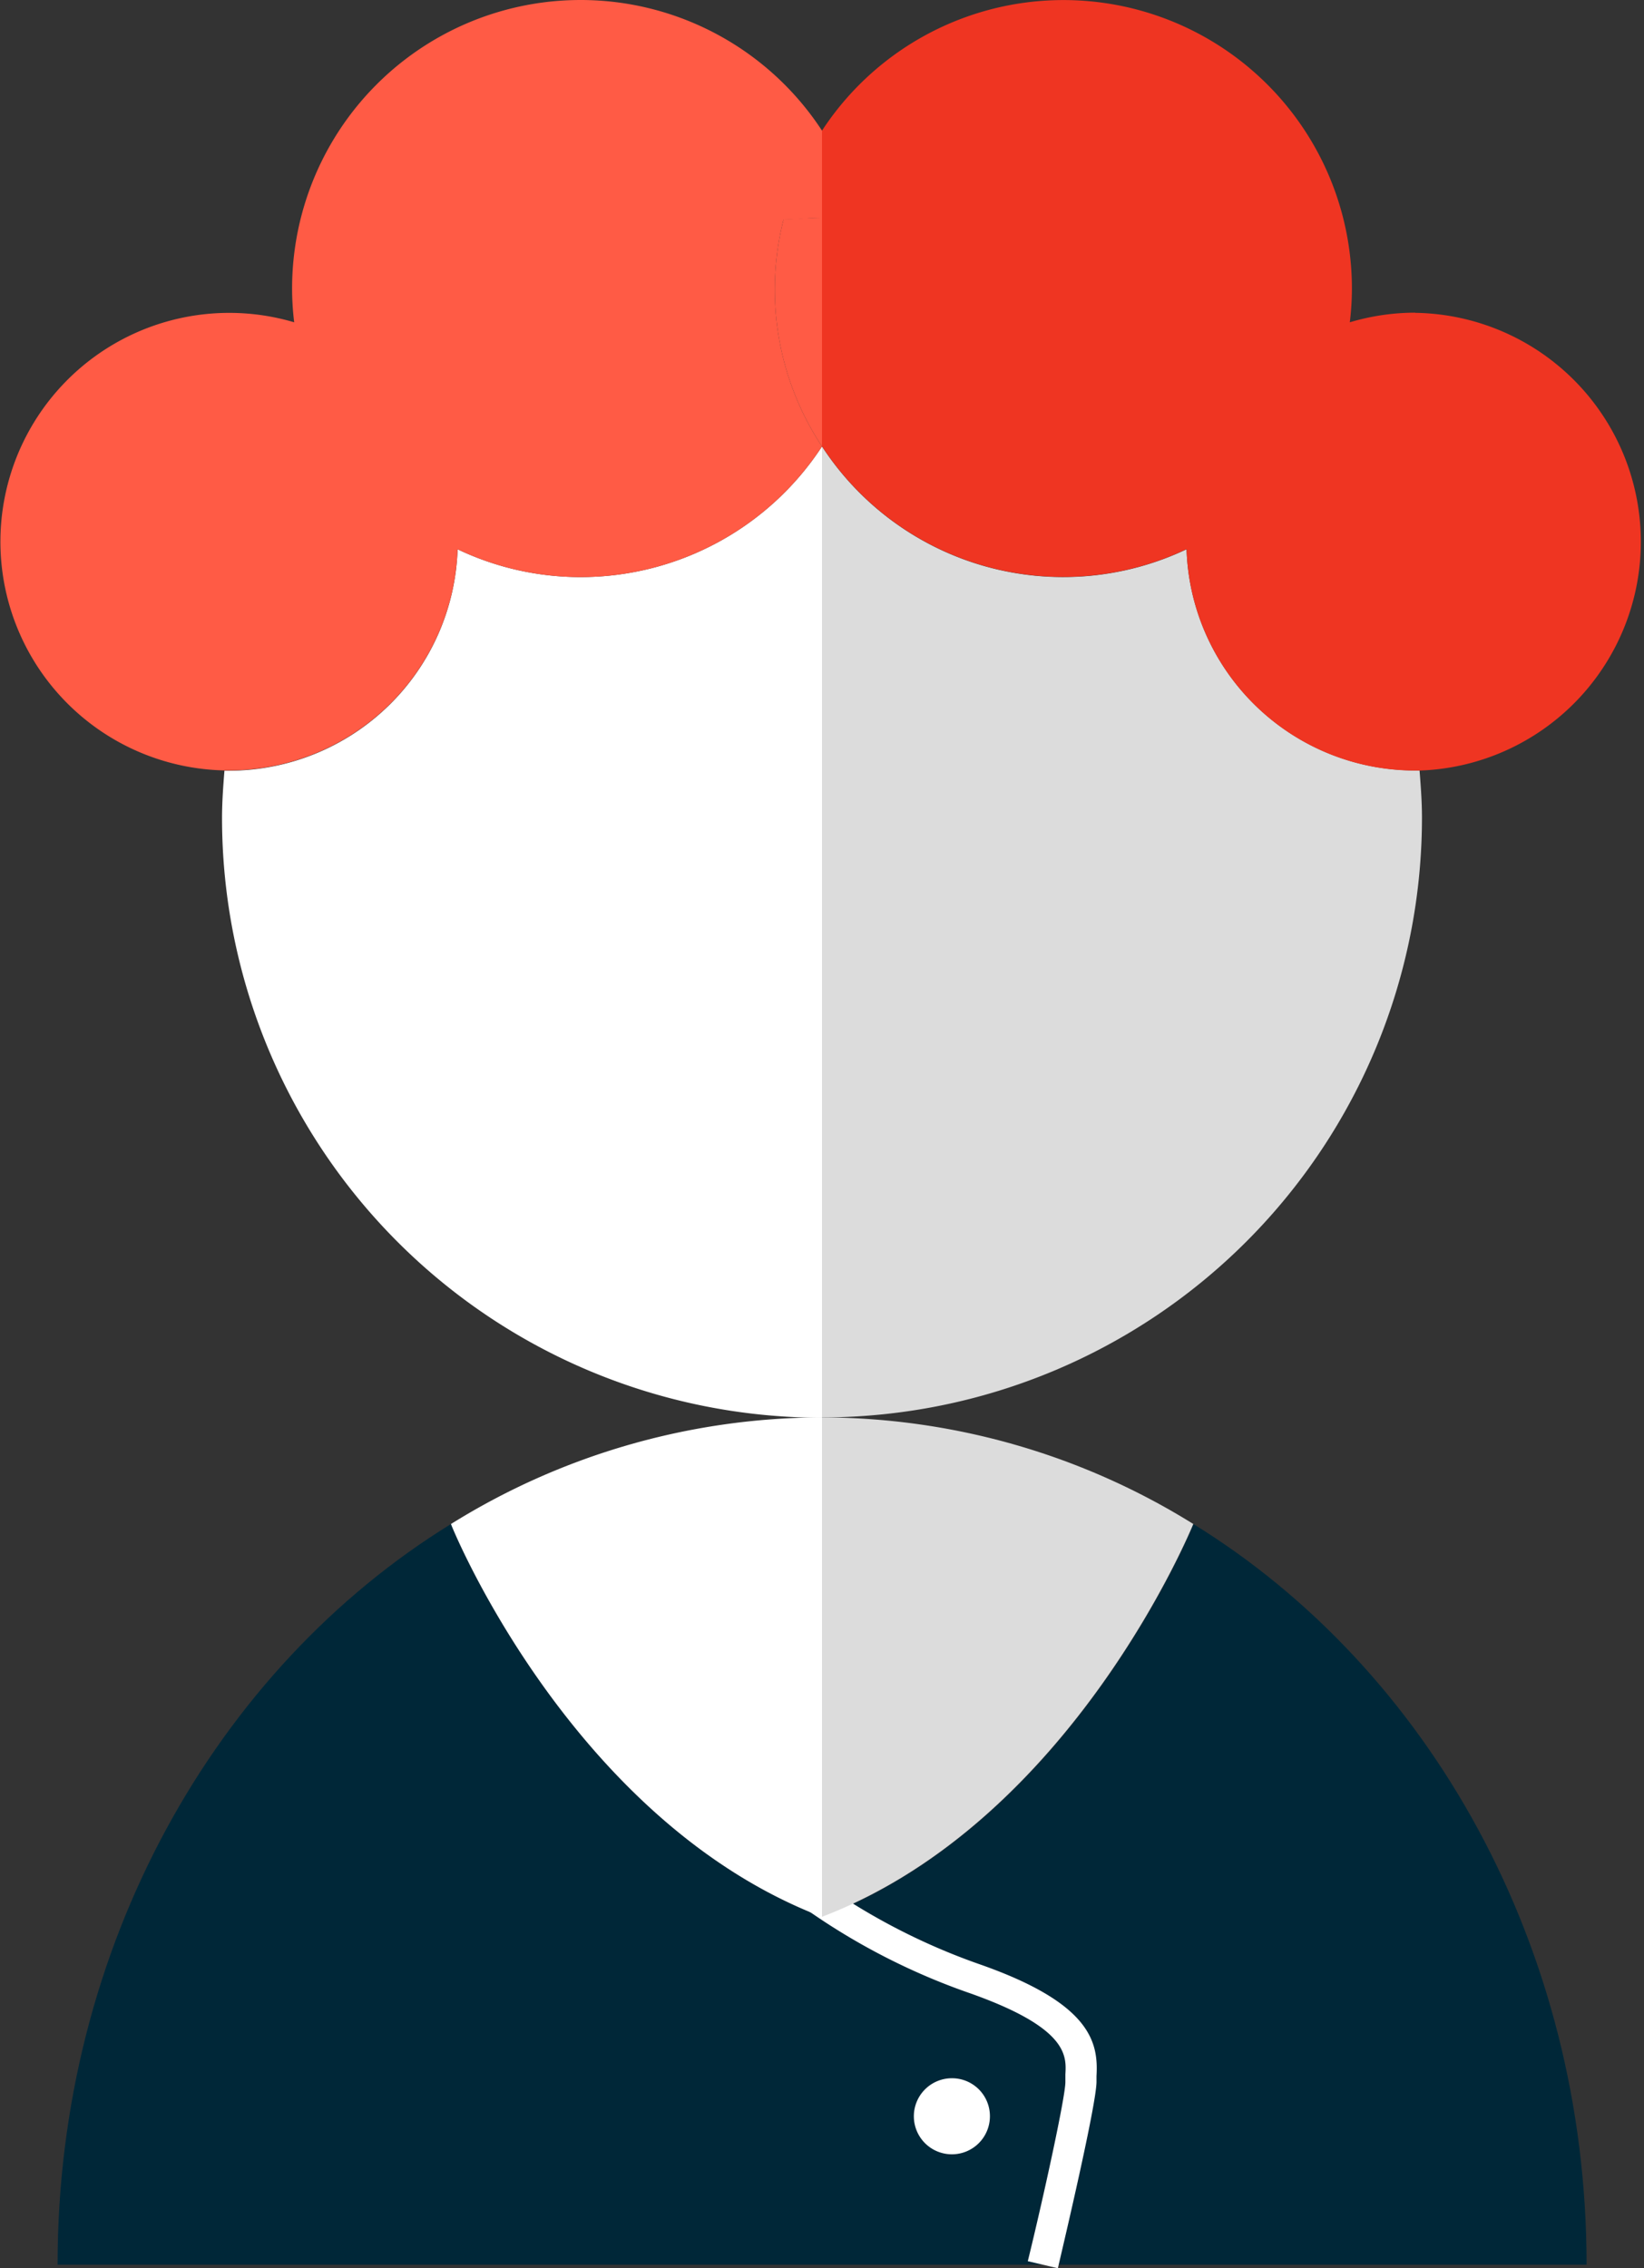 <svg xmlns="http://www.w3.org/2000/svg" viewBox="0 0 109.36 150.89"><rect x="0" y="0" width="109.36" height="150.89" fill="#333333" stroke="none"/><defs><style>.cls-1{fill:#002738;}.cls-2{fill:#fff;}.cls-3{fill:#ff5b45;}.cls-4{fill:#dcdcdc;}.cls-5{fill:#ef3522;}</style></defs><title>水吧</title><g id="图层_2" data-name="图层 2"><g id="Objects"><path class="cls-1" d="M79.38,101.38c0,.09-8,19.76-24.69,26.14C38,121.14,30,101.47,30,101.38,14.39,111,3.83,129.46,3.83,150.65H105.54C105.54,129.46,95,111,79.38,101.38Z"/><path class="cls-2" d="M70.37,150.89l-2-.47c1-4.07,2.5-10.9,2.5-11.92,0-.16,0-.33,0-.51.07-1.24.18-3.1-6.42-5.42a43.89,43.89,0,0,1-13.63-7.71l1.35-1.51a42.52,42.52,0,0,0,13,7.32c7.42,2.6,7.9,5.2,7.77,7.44,0,.14,0,.27,0,.39C72.92,140.06,70.79,149.09,70.37,150.89Z"/><path class="cls-2" d="M65.85,140.78a2.53,2.53,0,1,1-2.53-2.53A2.52,2.52,0,0,1,65.85,140.78Z"/><path class="cls-2" d="M54.68,29.7a19.18,19.18,0,0,1-16.06,8.69,19,19,0,0,1-8.18-1.85A15.23,15.23,0,0,1,15.23,51.27l-.3,0c-.08,1-.16,2.08-.16,3.14a39.9,39.9,0,0,0,39.77,39.9h.14Z"/><path class="cls-2" d="M54.54,94.29A46.8,46.8,0,0,0,30,101.38c0,.09,8,19.76,24.69,26.14V94.3Z"/><path class="cls-2" d="M54.68,94.29h0Z"/><path class="cls-3" d="M38.62,0A19.19,19.19,0,0,0,19.43,19.2a18.45,18.45,0,0,0,.14,2.24,15.22,15.22,0,1,0-4.64,29.81l.3,0A15.23,15.23,0,0,0,30.44,36.54a19,19,0,0,0,8.18,1.85A19.18,19.18,0,0,0,54.68,29.7h0a18.93,18.93,0,0,1-2.56-15.09c.85,0,1.69-.13,2.56-.13V8.69h0A19.18,19.18,0,0,0,38.62,0Z"/><path class="cls-3" d="M54.68,29.7V14.48c-.87,0-1.71.08-2.56.13A18.93,18.93,0,0,0,54.68,29.7Z"/><path class="cls-4" d="M78.93,36.54A19.15,19.15,0,0,1,54.68,29.7h0V94.29h.14a39.91,39.91,0,0,0,39.77-39.9c0-1.06-.08-2.1-.16-3.14l-.3,0A15.21,15.21,0,0,1,78.93,36.54Z"/><path class="cls-4" d="M79.38,101.38a46.87,46.87,0,0,0-24.56-7.09h-.14v33.22h0C71.35,121.14,79.34,101.47,79.38,101.38Z"/><path class="cls-2" d="M54.68,94.29h0Z"/><polygon class="cls-2" points="54.68 8.69 54.68 8.69 54.68 8.69 54.68 8.69"/><polygon class="cls-2" points="54.68 29.7 54.68 29.7 54.68 29.7 54.68 29.7"/><path class="cls-5" d="M94.13,20.8a15.19,15.19,0,0,0-4.34.64,18.45,18.45,0,0,0,.14-2.24A19.19,19.19,0,0,0,54.68,8.69h0v21h0a19.15,19.15,0,0,0,24.25,6.84,15.21,15.21,0,0,0,15.2,14.73l.3,0a15.23,15.23,0,0,0-.3-30.45Z"/></g></g></svg>